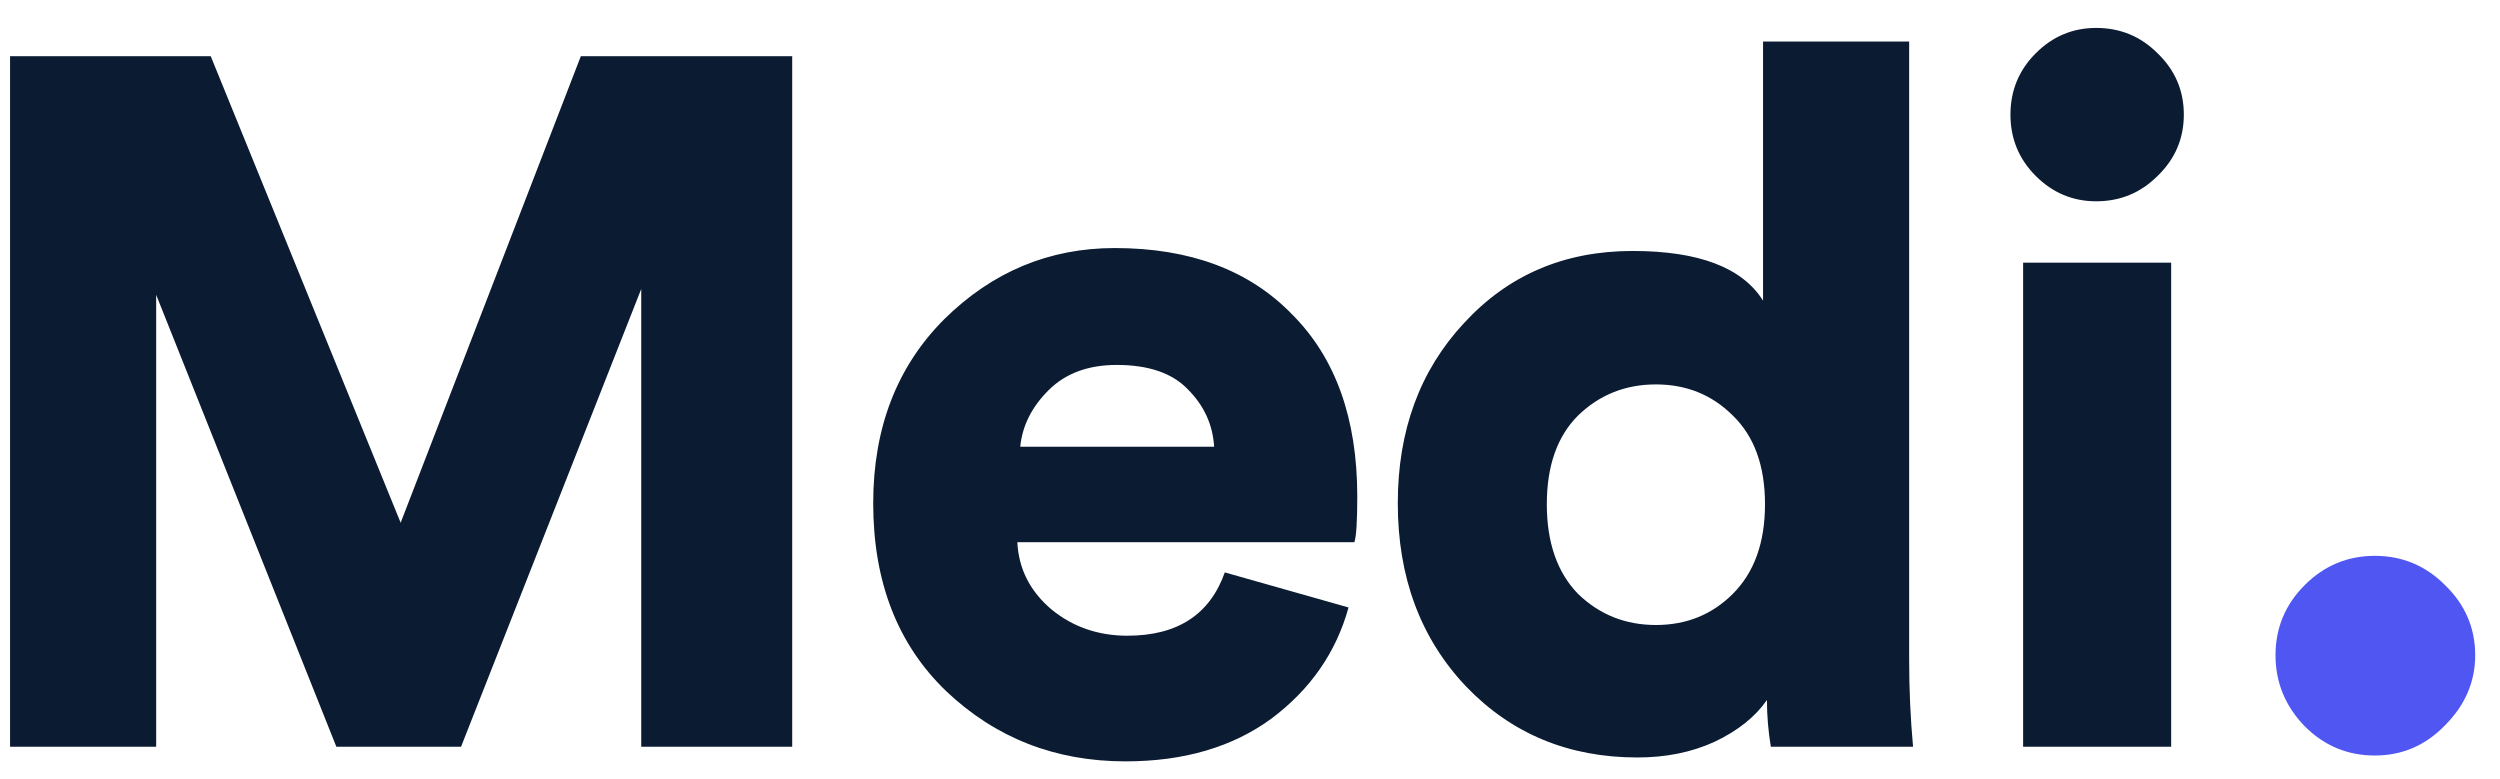 <svg width="77" height="24" viewBox="0 0 77 24" fill="none" xmlns="http://www.w3.org/2000/svg">
<path d="M24.4 23H19.75V8.9L14.2 23H10.36L4.81 9.08V23H0.31V1.73H6.49L12.34 16.1L17.89 1.73H24.4V23ZM31.424 13.76H37.395C37.355 13.08 37.084 12.49 36.584 11.99C36.105 11.49 35.374 11.24 34.395 11.24C33.514 11.24 32.815 11.5 32.294 12.02C31.774 12.54 31.485 13.12 31.424 13.76ZM37.724 17.63L41.535 18.71C41.154 20.09 40.364 21.23 39.164 22.13C37.965 23.01 36.465 23.45 34.664 23.45C32.505 23.45 30.665 22.73 29.145 21.29C27.645 19.85 26.895 17.92 26.895 15.5C26.895 13.18 27.625 11.29 29.084 9.83C30.564 8.37 32.315 7.64 34.334 7.64C36.654 7.64 38.474 8.32 39.794 9.68C41.135 11.02 41.804 12.89 41.804 15.29C41.804 16.05 41.775 16.52 41.715 16.7H31.334C31.375 17.52 31.724 18.21 32.385 18.77C33.044 19.31 33.825 19.58 34.724 19.58C36.264 19.58 37.264 18.93 37.724 17.63ZM58.802 1.28V20.33C58.802 21.23 58.842 22.12 58.922 23H54.542C54.462 22.52 54.422 22.04 54.422 21.56C54.062 22.08 53.522 22.51 52.802 22.85C52.102 23.17 51.312 23.33 50.432 23.33C48.312 23.33 46.552 22.6 45.152 21.14C43.752 19.66 43.052 17.78 43.052 15.5C43.052 13.26 43.732 11.41 45.092 9.95C46.452 8.47 48.182 7.73 50.282 7.73C52.322 7.73 53.662 8.24 54.302 9.26V1.28H58.802ZM48.602 12.8C47.962 13.44 47.642 14.35 47.642 15.53C47.642 16.71 47.962 17.63 48.602 18.29C49.262 18.93 50.062 19.25 51.002 19.25C51.942 19.25 52.732 18.93 53.372 18.29C54.032 17.63 54.362 16.71 54.362 15.53C54.362 14.35 54.032 13.44 53.372 12.8C52.732 12.16 51.942 11.84 51.002 11.84C50.062 11.84 49.262 12.16 48.602 12.8ZM66.872 23H62.312V8.09H66.872V23ZM62.702 5.42C62.182 4.9 61.922 4.27 61.922 3.53C61.922 2.79 62.182 2.16 62.702 1.64C63.222 1.12 63.842 0.86 64.562 0.86C65.302 0.86 65.932 1.12 66.452 1.64C66.992 2.16 67.262 2.79 67.262 3.53C67.262 4.27 66.992 4.9 66.452 5.42C65.932 5.94 65.302 6.2 64.562 6.2C63.842 6.2 63.222 5.94 62.702 5.42Z" fill="#0A1B32"/>
<path d="M70.986 22.37C70.386 21.75 70.086 21.02 70.086 20.18C70.086 19.34 70.386 18.62 70.986 18.02C71.586 17.42 72.306 17.12 73.146 17.12C73.986 17.12 74.706 17.42 75.306 18.02C75.926 18.62 76.236 19.34 76.236 20.18C76.236 21 75.926 21.72 75.306 22.34C74.706 22.96 73.986 23.27 73.146 23.27C72.306 23.27 71.586 22.97 70.986 22.37Z" fill="#4F56F1"/>
</svg>
